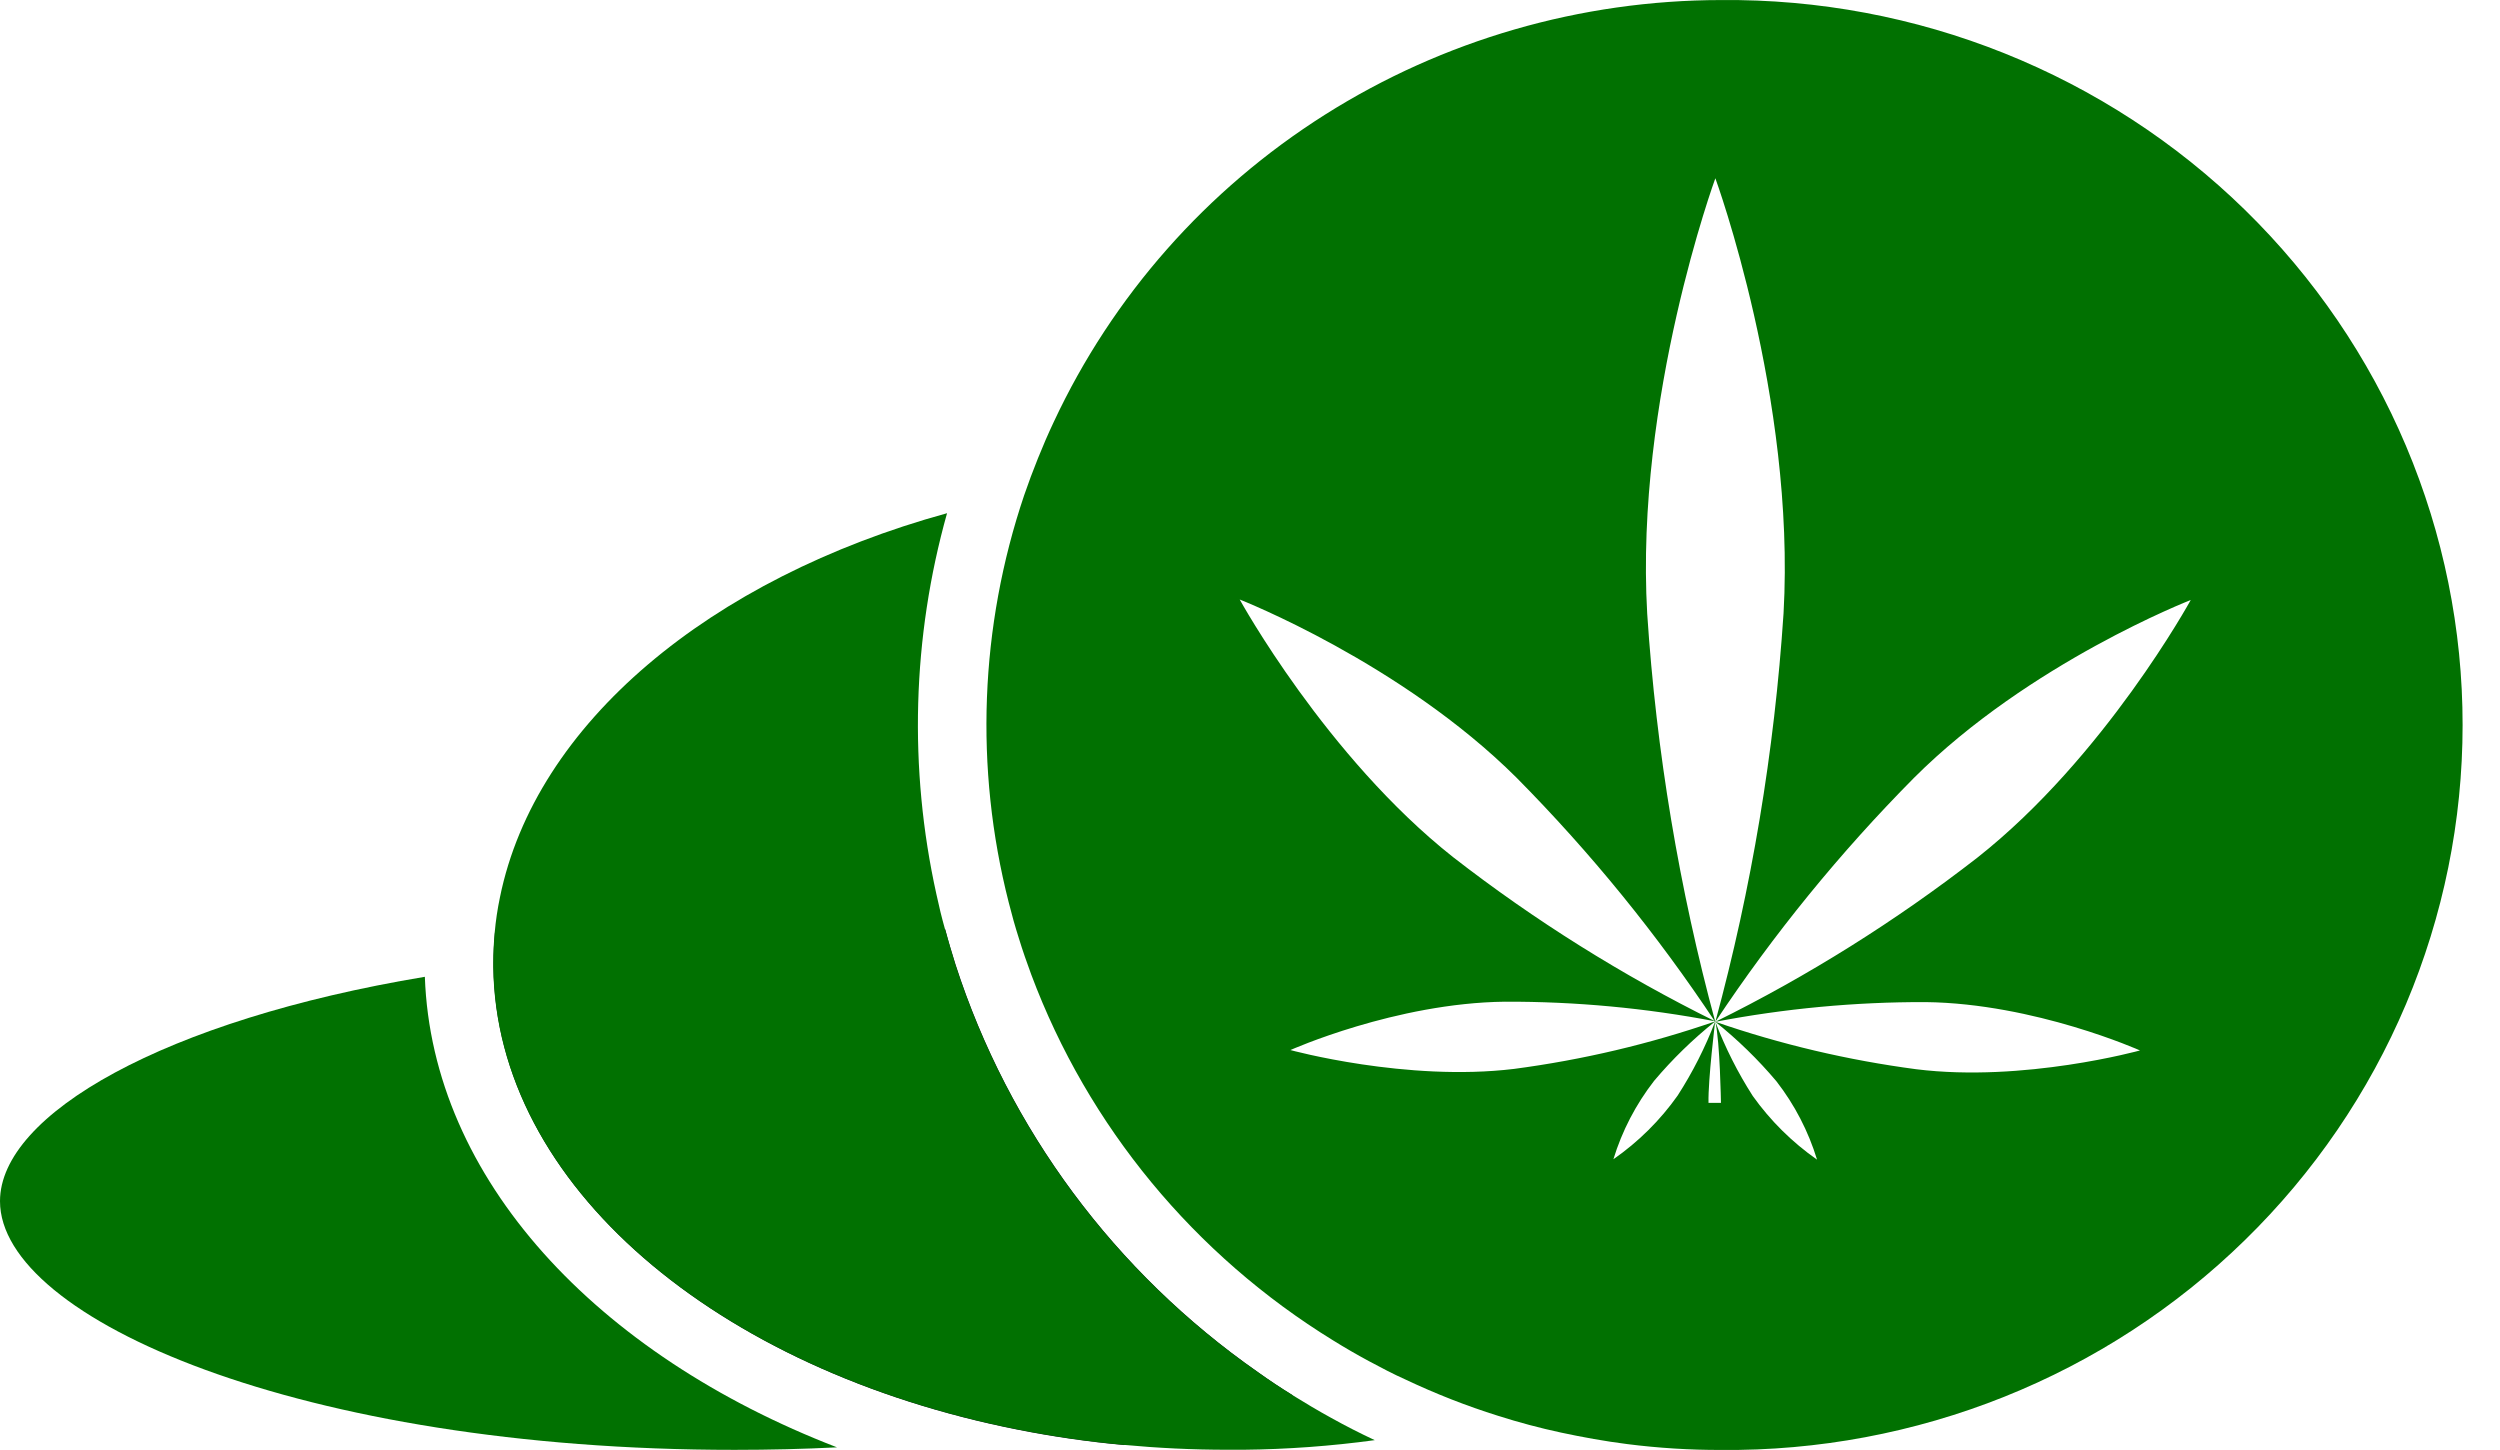 <svg width="50" height="29" viewBox="0 0 50 29" fill="none" xmlns="http://www.w3.org/2000/svg">
<path d="M8.497 19.536C8.64 23.579 11.933 27.092 16.74 28.947C16.078 28.98 15.393 28.997 14.694 28.997C6.035 28.999 0 26.379 0 24.024C0 22.287 3.29 20.402 8.497 19.536Z" fill="#017101"/>
<path d="M25.861 27.91C25.363 28.104 24.83 28.284 24.263 28.449C24.122 28.491 23.98 28.53 23.833 28.571C23.686 28.611 23.568 28.644 23.426 28.677L23.294 28.713C23.029 28.778 22.756 28.84 22.475 28.901C21.767 28.836 21.063 28.734 20.366 28.596C14.336 27.405 9.918 23.708 9.869 19.338C9.869 19.314 9.869 19.289 9.869 19.264C9.869 19.059 9.88 18.855 9.898 18.655C11.491 18.465 13.094 18.371 14.699 18.374C16.104 18.373 17.508 18.444 18.905 18.587C18.966 18.823 19.038 19.059 19.111 19.291C20.176 22.584 22.298 25.445 25.157 27.441C25.384 27.605 25.621 27.762 25.861 27.91Z" fill="#171923"/>
<path d="M27.495 28.803C26.625 28.922 25.747 28.986 24.869 28.995C24.764 28.995 24.661 28.995 24.556 28.995C23.848 28.995 23.152 28.961 22.471 28.897C21.763 28.832 21.059 28.73 20.363 28.591C14.332 27.401 9.914 23.704 9.865 19.334C9.865 19.31 9.865 19.285 9.865 19.26C9.865 19.055 9.876 18.851 9.894 18.651C9.915 18.414 9.95 18.179 9.999 17.946C10.706 14.471 14.201 11.569 18.941 10.264C18.244 12.749 18.171 15.364 18.728 17.884C18.778 18.12 18.835 18.354 18.901 18.587C18.968 18.819 19.034 19.059 19.107 19.291C20.172 22.584 22.294 25.445 25.154 27.441C25.385 27.605 25.622 27.762 25.862 27.91C26.102 28.059 26.362 28.214 26.619 28.355C26.904 28.514 27.196 28.663 27.495 28.803Z" fill="#017101"/>
<path d="M34.421 0.001C31.613 0.004 28.864 0.799 26.499 2.294C24.134 3.789 22.252 5.921 21.076 8.437C20.963 8.677 20.857 8.921 20.758 9.169C20.658 9.417 20.568 9.658 20.483 9.906C19.596 12.535 19.489 15.36 20.174 18.047C20.235 18.292 20.303 18.533 20.379 18.771C20.453 19.014 20.537 19.252 20.625 19.491C21.76 22.525 23.886 25.101 26.667 26.811C26.897 26.954 27.136 27.092 27.377 27.222C27.618 27.351 27.867 27.483 28.117 27.594C28.715 27.877 29.332 28.119 29.964 28.317C30.375 28.448 30.795 28.56 31.222 28.652C31.648 28.743 32.1 28.826 32.547 28.882C33.167 28.961 33.792 29 34.418 28.999C36.359 29.018 38.285 28.656 40.084 27.936C41.883 27.216 43.519 26.151 44.898 24.802C46.278 23.454 47.373 21.85 48.12 20.082C48.867 18.314 49.252 16.417 49.252 14.501C49.253 12.586 48.868 10.689 48.121 8.921C47.374 7.152 46.279 5.548 44.9 4.199C43.521 2.851 41.885 1.786 40.086 1.065C38.288 0.344 36.362 -0.017 34.421 0.001ZM38.512 20.042C40.695 20.068 42.8 21.009 42.8 21.009C42.8 21.009 40.475 21.652 38.327 21.385C36.958 21.204 35.611 20.887 34.307 20.436C34.752 20.792 35.161 21.19 35.528 21.625C35.893 22.095 36.168 22.626 36.341 23.193C35.842 22.844 35.407 22.413 35.055 21.919C34.755 21.451 34.505 20.954 34.307 20.436C34.4 20.838 34.419 22.057 34.419 22.057H34.17C34.16 21.596 34.303 20.431 34.303 20.43C34.105 20.948 33.854 21.444 33.553 21.911C33.203 22.406 32.768 22.837 32.268 23.185C32.441 22.618 32.717 22.087 33.082 21.617C33.449 21.182 33.858 20.784 34.303 20.428C32.998 20.879 31.651 21.197 30.282 21.378C28.133 21.639 25.808 21.001 25.808 21.001C25.808 21.001 27.913 20.06 30.096 20.034C31.508 20.029 32.917 20.161 34.303 20.426C32.448 19.509 30.692 18.409 29.061 17.142C26.522 15.135 24.794 11.99 24.794 11.99C24.794 11.99 28.024 13.255 30.333 15.556C31.815 17.054 33.146 18.69 34.307 20.443C33.583 17.77 33.126 15.033 32.944 12.272C32.697 7.964 34.307 3.565 34.307 3.565C34.307 3.565 35.915 7.964 35.671 12.265C35.489 15.027 35.032 17.763 34.307 20.436C35.468 18.686 36.799 17.052 38.281 15.556C40.585 13.255 43.815 12 43.815 12C43.815 12 42.093 15.145 39.547 17.153C37.917 18.419 36.162 19.52 34.307 20.436C35.692 20.171 37.101 20.038 38.512 20.042Z" fill="#017101"/>
</svg>

